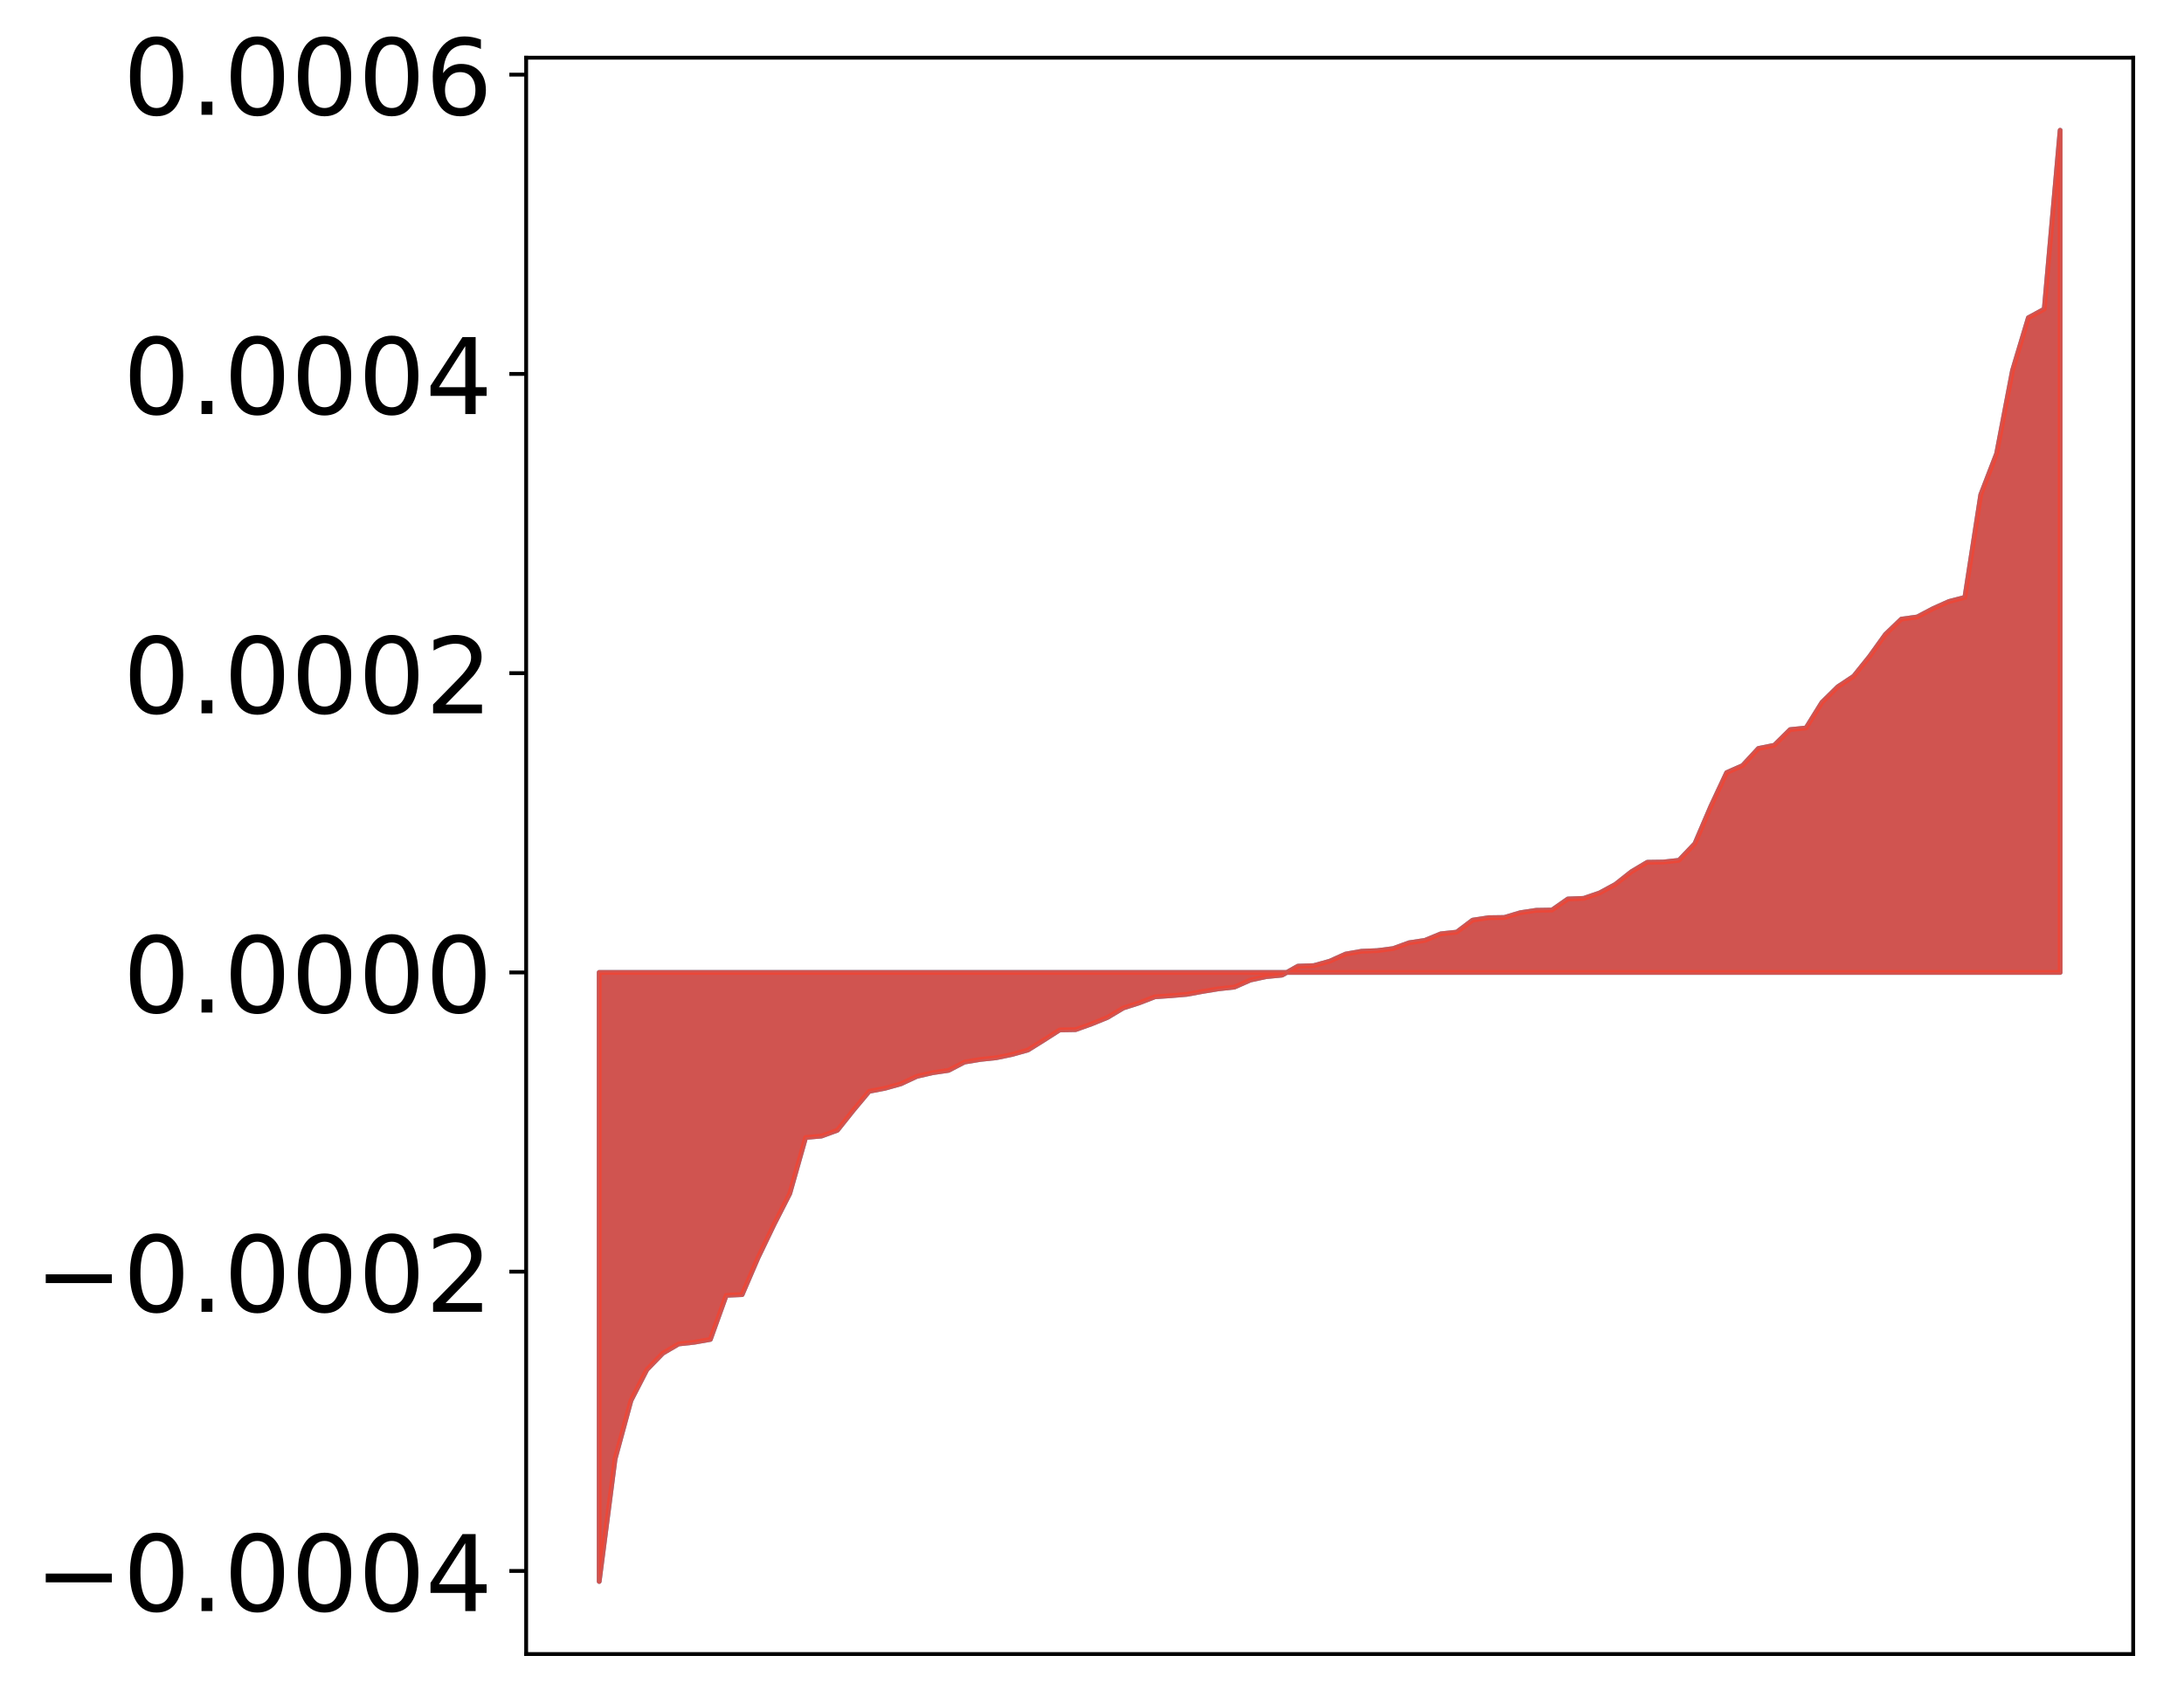<?xml version="1.0" encoding="utf-8" standalone="no"?>
<!DOCTYPE svg PUBLIC "-//W3C//DTD SVG 1.1//EN"
  "http://www.w3.org/Graphics/SVG/1.1/DTD/svg11.dtd">
<!-- Created with matplotlib (http://matplotlib.org/) -->
<svg height="355pt" version="1.1" viewBox="0 0 455 355" width="455pt" xmlns="http://www.w3.org/2000/svg" xmlns:xlink="http://www.w3.org/1999/xlink">
 <defs>
  <style type="text/css">
*{stroke-linecap:butt;stroke-linejoin:round;}
  </style>
 </defs>
 <g id="figure_1">
  <g id="patch_1">
   <path d="M 0 355.367 
L 455.115 355.367 
L 455.115 0 
L 0 0 
z
" style="fill:#ffffff;"/>
  </g>
  <g id="axes_1">
   <g id="patch_2">
    <path d="M 109.615 344.667 
L 444.415 344.667 
L 444.415 12.027 
L 109.615 12.027 
z
" style="fill:#ffffff;"/>
   </g>
   <g id="PolyCollection_1">
    <defs>
     <path d="M 124.833 -25.82 
L 124.833 -152.73 
L 128.141 -152.73 
L 131.449 -152.73 
L 134.758 -152.73 
L 138.066 -152.73 
L 141.374 -152.73 
L 144.683 -152.73 
L 147.991 -152.73 
L 151.299 -152.73 
L 154.608 -152.73 
L 157.916 -152.73 
L 161.224 -152.73 
L 164.532 -152.73 
L 167.841 -152.73 
L 171.149 -152.73 
L 174.457 -152.73 
L 177.766 -152.73 
L 181.074 -152.73 
L 184.382 -152.73 
L 187.691 -152.73 
L 190.999 -152.73 
L 194.307 -152.73 
L 197.615 -152.73 
L 200.924 -152.73 
L 204.232 -152.73 
L 207.54 -152.73 
L 210.849 -152.73 
L 214.157 -152.73 
L 217.465 -152.73 
L 220.774 -152.73 
L 224.082 -152.73 
L 227.39 -152.73 
L 230.698 -152.73 
L 234.007 -152.73 
L 237.315 -152.73 
L 240.623 -152.73 
L 243.932 -152.73 
L 247.24 -152.73 
L 250.548 -152.73 
L 253.857 -152.73 
L 257.165 -152.73 
L 260.473 -152.73 
L 263.781 -152.73 
L 267.09 -152.73 
L 270.398 -152.73 
L 273.706 -152.73 
L 277.015 -152.73 
L 280.323 -152.73 
L 283.631 -152.73 
L 286.94 -152.73 
L 290.248 -152.73 
L 293.556 -152.73 
L 296.864 -152.73 
L 300.173 -152.73 
L 303.481 -152.73 
L 306.789 -152.73 
L 310.098 -152.73 
L 313.406 -152.73 
L 316.714 -152.73 
L 320.023 -152.73 
L 323.331 -152.73 
L 326.639 -152.73 
L 329.947 -152.73 
L 333.256 -152.73 
L 336.564 -152.73 
L 339.872 -152.73 
L 343.181 -152.73 
L 346.489 -152.73 
L 349.797 -152.73 
L 353.106 -152.73 
L 356.414 -152.73 
L 359.722 -152.73 
L 363.03 -152.73 
L 366.339 -152.73 
L 369.647 -152.73 
L 372.955 -152.73 
L 376.264 -152.73 
L 379.572 -152.73 
L 382.88 -152.73 
L 386.189 -152.73 
L 389.497 -152.73 
L 392.805 -152.73 
L 396.114 -152.73 
L 399.422 -152.73 
L 402.73 -152.73 
L 406.038 -152.73 
L 409.347 -152.73 
L 412.655 -152.73 
L 415.963 -152.73 
L 419.272 -152.73 
L 422.58 -152.73 
L 425.888 -152.73 
L 429.197 -152.73 
L 429.197 -328.22 
L 429.197 -328.22 
L 425.888 -290.955 
L 422.58 -289.155 
L 419.272 -278.149 
L 415.963 -260.837 
L 412.655 -252.261 
L 409.347 -230.885 
L 406.038 -230.028 
L 402.73 -228.545 
L 399.422 -226.803 
L 396.114 -226.352 
L 392.805 -223.176 
L 389.497 -218.571 
L 386.189 -214.453 
L 382.88 -212.253 
L 379.572 -208.994 
L 376.264 -203.674 
L 372.955 -203.33 
L 369.647 -200.07 
L 366.339 -199.402 
L 363.03 -195.831 
L 359.722 -194.371 
L 356.414 -187.298 
L 353.106 -179.577 
L 349.797 -176.095 
L 346.489 -175.734 
L 343.181 -175.686 
L 339.872 -173.71 
L 336.564 -171.094 
L 333.256 -169.299 
L 329.947 -168.165 
L 326.639 -168.035 
L 323.331 -165.73 
L 320.023 -165.677 
L 316.714 -165.173 
L 313.406 -164.183 
L 310.098 -164.137 
L 306.789 -163.624 
L 303.481 -161.126 
L 300.173 -160.777 
L 296.864 -159.411 
L 293.556 -158.911 
L 290.248 -157.703 
L 286.94 -157.276 
L 283.631 -157.138 
L 280.323 -156.555 
L 277.015 -155.064 
L 273.706 -154.149 
L 270.398 -154.035 
L 267.09 -152.169 
L 263.781 -151.853 
L 260.473 -151.139 
L 257.165 -149.675 
L 253.857 -149.313 
L 250.548 -148.77 
L 247.24 -148.161 
L 243.932 -147.881 
L 240.623 -147.655 
L 237.315 -146.379 
L 234.007 -145.32 
L 230.698 -143.337 
L 227.39 -141.995 
L 224.082 -140.81 
L 220.774 -140.755 
L 217.465 -138.635 
L 214.157 -136.57 
L 210.849 -135.636 
L 207.54 -134.953 
L 204.232 -134.6 
L 200.924 -134.048 
L 197.615 -132.321 
L 194.307 -131.834 
L 190.999 -131.069 
L 187.691 -129.522 
L 184.382 -128.592 
L 181.074 -127.955 
L 177.766 -123.999 
L 174.457 -119.844 
L 171.149 -118.632 
L 167.841 -118.339 
L 164.532 -106.653 
L 161.224 -100.165 
L 157.916 -93.279 
L 154.608 -85.595 
L 151.299 -85.446 
L 147.991 -76.258 
L 144.683 -75.673 
L 141.374 -75.309 
L 138.066 -73.371 
L 134.758 -69.955 
L 131.449 -63.519 
L 128.141 -51.342 
L 124.833 -25.82 
z
" id="m7428b87fee" style="stroke:#4a98c9;"/>
    </defs>
    <g clip-path="url(#pa2feee9117)">
     <use style="fill:#4a98c9;stroke:#4a98c9;" x="0" xlink:href="#m7428b87fee" y="355.367"/>
    </g>
   </g>
   <g id="PolyCollection_2">
    <defs>
     <path d="M 124.833 -25.82 
L 124.833 -152.73 
L 128.141 -152.73 
L 131.449 -152.73 
L 134.758 -152.73 
L 138.066 -152.73 
L 141.374 -152.73 
L 144.683 -152.73 
L 147.991 -152.73 
L 151.299 -152.73 
L 154.608 -152.73 
L 157.916 -152.73 
L 161.224 -152.73 
L 164.532 -152.73 
L 167.841 -152.73 
L 171.149 -152.73 
L 174.457 -152.73 
L 177.766 -152.73 
L 181.074 -152.73 
L 184.382 -152.73 
L 187.691 -152.73 
L 190.999 -152.73 
L 194.307 -152.73 
L 197.615 -152.73 
L 200.924 -152.73 
L 204.232 -152.73 
L 207.54 -152.73 
L 210.849 -152.73 
L 214.157 -152.73 
L 217.465 -152.73 
L 220.774 -152.73 
L 224.082 -152.73 
L 227.39 -152.73 
L 230.698 -152.73 
L 234.007 -152.73 
L 237.315 -152.73 
L 240.623 -152.73 
L 243.932 -152.73 
L 247.24 -152.73 
L 250.548 -152.73 
L 253.857 -152.73 
L 257.165 -152.73 
L 260.473 -152.73 
L 263.781 -152.73 
L 267.09 -152.73 
L 270.398 -152.73 
L 273.706 -152.73 
L 277.015 -152.73 
L 280.323 -152.73 
L 283.631 -152.73 
L 286.94 -152.73 
L 290.248 -152.73 
L 293.556 -152.73 
L 296.864 -152.73 
L 300.173 -152.73 
L 303.481 -152.73 
L 306.789 -152.73 
L 310.098 -152.73 
L 313.406 -152.73 
L 316.714 -152.73 
L 320.023 -152.73 
L 323.331 -152.73 
L 326.639 -152.73 
L 329.947 -152.73 
L 333.256 -152.73 
L 336.564 -152.73 
L 339.872 -152.73 
L 343.181 -152.73 
L 346.489 -152.73 
L 349.797 -152.73 
L 353.106 -152.73 
L 356.414 -152.73 
L 359.722 -152.73 
L 363.03 -152.73 
L 366.339 -152.73 
L 369.647 -152.73 
L 372.955 -152.73 
L 376.264 -152.73 
L 379.572 -152.73 
L 382.88 -152.73 
L 386.189 -152.73 
L 389.497 -152.73 
L 392.805 -152.73 
L 396.114 -152.73 
L 399.422 -152.73 
L 402.73 -152.73 
L 406.038 -152.73 
L 409.347 -152.73 
L 412.655 -152.73 
L 415.963 -152.73 
L 419.272 -152.73 
L 422.58 -152.73 
L 425.888 -152.73 
L 429.197 -152.73 
L 429.197 -328.22 
L 429.197 -328.22 
L 425.888 -290.955 
L 422.58 -289.155 
L 419.272 -278.149 
L 415.963 -260.837 
L 412.655 -252.261 
L 409.347 -230.885 
L 406.038 -230.028 
L 402.73 -228.545 
L 399.422 -226.803 
L 396.114 -226.352 
L 392.805 -223.176 
L 389.497 -218.571 
L 386.189 -214.453 
L 382.88 -212.253 
L 379.572 -208.994 
L 376.264 -203.674 
L 372.955 -203.33 
L 369.647 -200.07 
L 366.339 -199.402 
L 363.03 -195.831 
L 359.722 -194.371 
L 356.414 -187.298 
L 353.106 -179.577 
L 349.797 -176.095 
L 346.489 -175.734 
L 343.181 -175.686 
L 339.872 -173.71 
L 336.564 -171.094 
L 333.256 -169.299 
L 329.947 -168.165 
L 326.639 -168.035 
L 323.331 -165.73 
L 320.023 -165.677 
L 316.714 -165.173 
L 313.406 -164.183 
L 310.098 -164.137 
L 306.789 -163.624 
L 303.481 -161.126 
L 300.173 -160.777 
L 296.864 -159.411 
L 293.556 -158.911 
L 290.248 -157.703 
L 286.94 -157.276 
L 283.631 -157.138 
L 280.323 -156.555 
L 277.015 -155.064 
L 273.706 -154.149 
L 270.398 -154.035 
L 267.09 -152.169 
L 263.781 -151.853 
L 260.473 -151.139 
L 257.165 -149.675 
L 253.857 -149.313 
L 250.548 -148.77 
L 247.24 -148.161 
L 243.932 -147.881 
L 240.623 -147.655 
L 237.315 -146.379 
L 234.007 -145.32 
L 230.698 -143.337 
L 227.39 -141.995 
L 224.082 -140.81 
L 220.774 -140.755 
L 217.465 -138.635 
L 214.157 -136.57 
L 210.849 -135.636 
L 207.54 -134.953 
L 204.232 -134.6 
L 200.924 -134.048 
L 197.615 -132.321 
L 194.307 -131.834 
L 190.999 -131.069 
L 187.691 -129.522 
L 184.382 -128.592 
L 181.074 -127.955 
L 177.766 -123.999 
L 174.457 -119.844 
L 171.149 -118.632 
L 167.841 -118.339 
L 164.532 -106.653 
L 161.224 -100.165 
L 157.916 -93.279 
L 154.608 -85.595 
L 151.299 -85.446 
L 147.991 -76.258 
L 144.683 -75.673 
L 141.374 -75.309 
L 138.066 -73.371 
L 134.758 -69.955 
L 131.449 -63.519 
L 128.141 -51.342 
L 124.833 -25.82 
z
" id="mb492193afa" style="stroke:#f14432;stroke-opacity:0.8;"/>
    </defs>
    <g clip-path="url(#pa2feee9117)">
     <use style="fill:#f14432;fill-opacity:0.8;stroke:#f14432;stroke-opacity:0.8;" x="0" xlink:href="#mb492193afa" y="355.367"/>
    </g>
   </g>
   <g id="matplotlib.axis_1"/>
   <g id="matplotlib.axis_2">
    <g id="ytick_1">
     <g id="line2d_1">
      <defs>
       <path d="M 0 0 
L -3.5 0 
" id="m96f27d189d" style="stroke:#000000;stroke-width:0.8;"/>
      </defs>
      <g>
       <use style="stroke:#000000;stroke-width:0.8;" x="109.615" xlink:href="#m96f27d189d" y="327.356"/>
      </g>
     </g>
     <g id="text_1">
      <!-- −0.0004 -->
      <defs>
       <path d="M 10.594 35.5 
L 73.188 35.5 
L 73.188 27.203 
L 10.594 27.203 
z
" id="DejaVuSans-2212"/>
       <path d="M 31.781 66.406 
Q 24.172 66.406 20.328 58.906 
Q 16.5 51.422 16.5 36.375 
Q 16.5 21.391 20.328 13.891 
Q 24.172 6.391 31.781 6.391 
Q 39.453 6.391 43.281 13.891 
Q 47.125 21.391 47.125 36.375 
Q 47.125 51.422 43.281 58.906 
Q 39.453 66.406 31.781 66.406 
z
M 31.781 74.219 
Q 44.047 74.219 50.516 64.516 
Q 56.984 54.828 56.984 36.375 
Q 56.984 17.969 50.516 8.266 
Q 44.047 -1.422 31.781 -1.422 
Q 19.531 -1.422 13.062 8.266 
Q 6.594 17.969 6.594 36.375 
Q 6.594 54.828 13.062 64.516 
Q 19.531 74.219 31.781 74.219 
z
" id="DejaVuSans-30"/>
       <path d="M 10.688 12.406 
L 21 12.406 
L 21 0 
L 10.688 0 
z
" id="DejaVuSans-2e"/>
       <path d="M 37.797 64.312 
L 12.891 25.391 
L 37.797 25.391 
z
M 35.203 72.906 
L 47.609 72.906 
L 47.609 25.391 
L 58.016 25.391 
L 58.016 17.188 
L 47.609 17.188 
L 47.609 0 
L 37.797 0 
L 37.797 17.188 
L 4.891 17.188 
L 4.891 26.703 
z
" id="DejaVuSans-34"/>
      </defs>
      <g transform="translate(7.2 335.715)scale(0.22 -0.22)">
       <use xlink:href="#DejaVuSans-2212"/>
       <use x="83.789" xlink:href="#DejaVuSans-30"/>
       <use x="147.412" xlink:href="#DejaVuSans-2e"/>
       <use x="179.199" xlink:href="#DejaVuSans-30"/>
       <use x="242.822" xlink:href="#DejaVuSans-30"/>
       <use x="306.445" xlink:href="#DejaVuSans-30"/>
       <use x="370.068" xlink:href="#DejaVuSans-34"/>
      </g>
     </g>
    </g>
    <g id="ytick_2">
     <g id="line2d_2">
      <g>
       <use style="stroke:#000000;stroke-width:0.8;" x="109.615" xlink:href="#m96f27d189d" y="264.997"/>
      </g>
     </g>
     <g id="text_2">
      <!-- −0.0002 -->
      <defs>
       <path d="M 19.188 8.297 
L 53.609 8.297 
L 53.609 0 
L 7.328 0 
L 7.328 8.297 
Q 12.938 14.109 22.625 23.891 
Q 32.328 33.688 34.812 36.531 
Q 39.547 41.844 41.422 45.531 
Q 43.312 49.219 43.312 52.781 
Q 43.312 58.594 39.234 62.25 
Q 35.156 65.922 28.609 65.922 
Q 23.969 65.922 18.812 64.312 
Q 13.672 62.703 7.812 59.422 
L 7.812 69.391 
Q 13.766 71.781 18.938 73 
Q 24.125 74.219 28.422 74.219 
Q 39.75 74.219 46.484 68.547 
Q 53.219 62.891 53.219 53.422 
Q 53.219 48.922 51.531 44.891 
Q 49.859 40.875 45.406 35.406 
Q 44.188 33.984 37.641 27.219 
Q 31.109 20.453 19.188 8.297 
z
" id="DejaVuSans-32"/>
      </defs>
      <g transform="translate(7.2 273.355)scale(0.22 -0.22)">
       <use xlink:href="#DejaVuSans-2212"/>
       <use x="83.789" xlink:href="#DejaVuSans-30"/>
       <use x="147.412" xlink:href="#DejaVuSans-2e"/>
       <use x="179.199" xlink:href="#DejaVuSans-30"/>
       <use x="242.822" xlink:href="#DejaVuSans-30"/>
       <use x="306.445" xlink:href="#DejaVuSans-30"/>
       <use x="370.068" xlink:href="#DejaVuSans-32"/>
      </g>
     </g>
    </g>
    <g id="ytick_3">
     <g id="line2d_3">
      <g>
       <use style="stroke:#000000;stroke-width:0.8;" x="109.615" xlink:href="#m96f27d189d" y="202.637"/>
      </g>
     </g>
     <g id="text_3">
      <!-- 0.0000 -->
      <g transform="translate(25.635 210.995)scale(0.22 -0.22)">
       <use xlink:href="#DejaVuSans-30"/>
       <use x="63.623" xlink:href="#DejaVuSans-2e"/>
       <use x="95.41" xlink:href="#DejaVuSans-30"/>
       <use x="159.033" xlink:href="#DejaVuSans-30"/>
       <use x="222.656" xlink:href="#DejaVuSans-30"/>
       <use x="286.279" xlink:href="#DejaVuSans-30"/>
      </g>
     </g>
    </g>
    <g id="ytick_4">
     <g id="line2d_4">
      <g>
       <use style="stroke:#000000;stroke-width:0.8;" x="109.615" xlink:href="#m96f27d189d" y="140.277"/>
      </g>
     </g>
     <g id="text_4">
      <!-- 0.0002 -->
      <g transform="translate(25.635 148.636)scale(0.22 -0.22)">
       <use xlink:href="#DejaVuSans-30"/>
       <use x="63.623" xlink:href="#DejaVuSans-2e"/>
       <use x="95.41" xlink:href="#DejaVuSans-30"/>
       <use x="159.033" xlink:href="#DejaVuSans-30"/>
       <use x="222.656" xlink:href="#DejaVuSans-30"/>
       <use x="286.279" xlink:href="#DejaVuSans-32"/>
      </g>
     </g>
    </g>
    <g id="ytick_5">
     <g id="line2d_5">
      <g>
       <use style="stroke:#000000;stroke-width:0.8;" x="109.615" xlink:href="#m96f27d189d" y="77.918"/>
      </g>
     </g>
     <g id="text_5">
      <!-- 0.0004 -->
      <g transform="translate(25.635 86.276)scale(0.22 -0.22)">
       <use xlink:href="#DejaVuSans-30"/>
       <use x="63.623" xlink:href="#DejaVuSans-2e"/>
       <use x="95.41" xlink:href="#DejaVuSans-30"/>
       <use x="159.033" xlink:href="#DejaVuSans-30"/>
       <use x="222.656" xlink:href="#DejaVuSans-30"/>
       <use x="286.279" xlink:href="#DejaVuSans-34"/>
      </g>
     </g>
    </g>
    <g id="ytick_6">
     <g id="line2d_6">
      <g>
       <use style="stroke:#000000;stroke-width:0.8;" x="109.615" xlink:href="#m96f27d189d" y="15.558"/>
      </g>
     </g>
     <g id="text_6">
      <!-- 0.0006 -->
      <defs>
       <path d="M 33.016 40.375 
Q 26.375 40.375 22.484 35.828 
Q 18.609 31.297 18.609 23.391 
Q 18.609 15.531 22.484 10.953 
Q 26.375 6.391 33.016 6.391 
Q 39.656 6.391 43.531 10.953 
Q 47.406 15.531 47.406 23.391 
Q 47.406 31.297 43.531 35.828 
Q 39.656 40.375 33.016 40.375 
z
M 52.594 71.297 
L 52.594 62.312 
Q 48.875 64.062 45.094 64.984 
Q 41.312 65.922 37.594 65.922 
Q 27.828 65.922 22.672 59.328 
Q 17.531 52.734 16.797 39.406 
Q 19.672 43.656 24.016 45.922 
Q 28.375 48.188 33.594 48.188 
Q 44.578 48.188 50.953 41.516 
Q 57.328 34.859 57.328 23.391 
Q 57.328 12.156 50.688 5.359 
Q 44.047 -1.422 33.016 -1.422 
Q 20.359 -1.422 13.672 8.266 
Q 6.984 17.969 6.984 36.375 
Q 6.984 53.656 15.188 63.938 
Q 23.391 74.219 37.203 74.219 
Q 40.922 74.219 44.703 73.484 
Q 48.484 72.75 52.594 71.297 
z
" id="DejaVuSans-36"/>
      </defs>
      <g transform="translate(25.635 23.917)scale(0.22 -0.22)">
       <use xlink:href="#DejaVuSans-30"/>
       <use x="63.623" xlink:href="#DejaVuSans-2e"/>
       <use x="95.41" xlink:href="#DejaVuSans-30"/>
       <use x="159.033" xlink:href="#DejaVuSans-30"/>
       <use x="222.656" xlink:href="#DejaVuSans-30"/>
       <use x="286.279" xlink:href="#DejaVuSans-36"/>
      </g>
     </g>
    </g>
   </g>
   <g id="patch_3">
    <path d="M 109.615 344.667 
L 109.615 12.027 
" style="fill:none;stroke:#000000;stroke-linecap:square;stroke-linejoin:miter;stroke-width:0.8;"/>
   </g>
   <g id="patch_4">
    <path d="M 444.415 344.667 
L 444.415 12.027 
" style="fill:none;stroke:#000000;stroke-linecap:square;stroke-linejoin:miter;stroke-width:0.8;"/>
   </g>
   <g id="patch_5">
    <path d="M 109.615 344.667 
L 444.415 344.667 
" style="fill:none;stroke:#000000;stroke-linecap:square;stroke-linejoin:miter;stroke-width:0.8;"/>
   </g>
   <g id="patch_6">
    <path d="M 109.615 12.027 
L 444.415 12.027 
" style="fill:none;stroke:#000000;stroke-linecap:square;stroke-linejoin:miter;stroke-width:0.8;"/>
   </g>
  </g>
 </g>
 <defs>
  <clipPath id="pa2feee9117">
   <rect height="332.64" width="334.8" x="109.615" y="12.027"/>
  </clipPath>
 </defs>
</svg>
